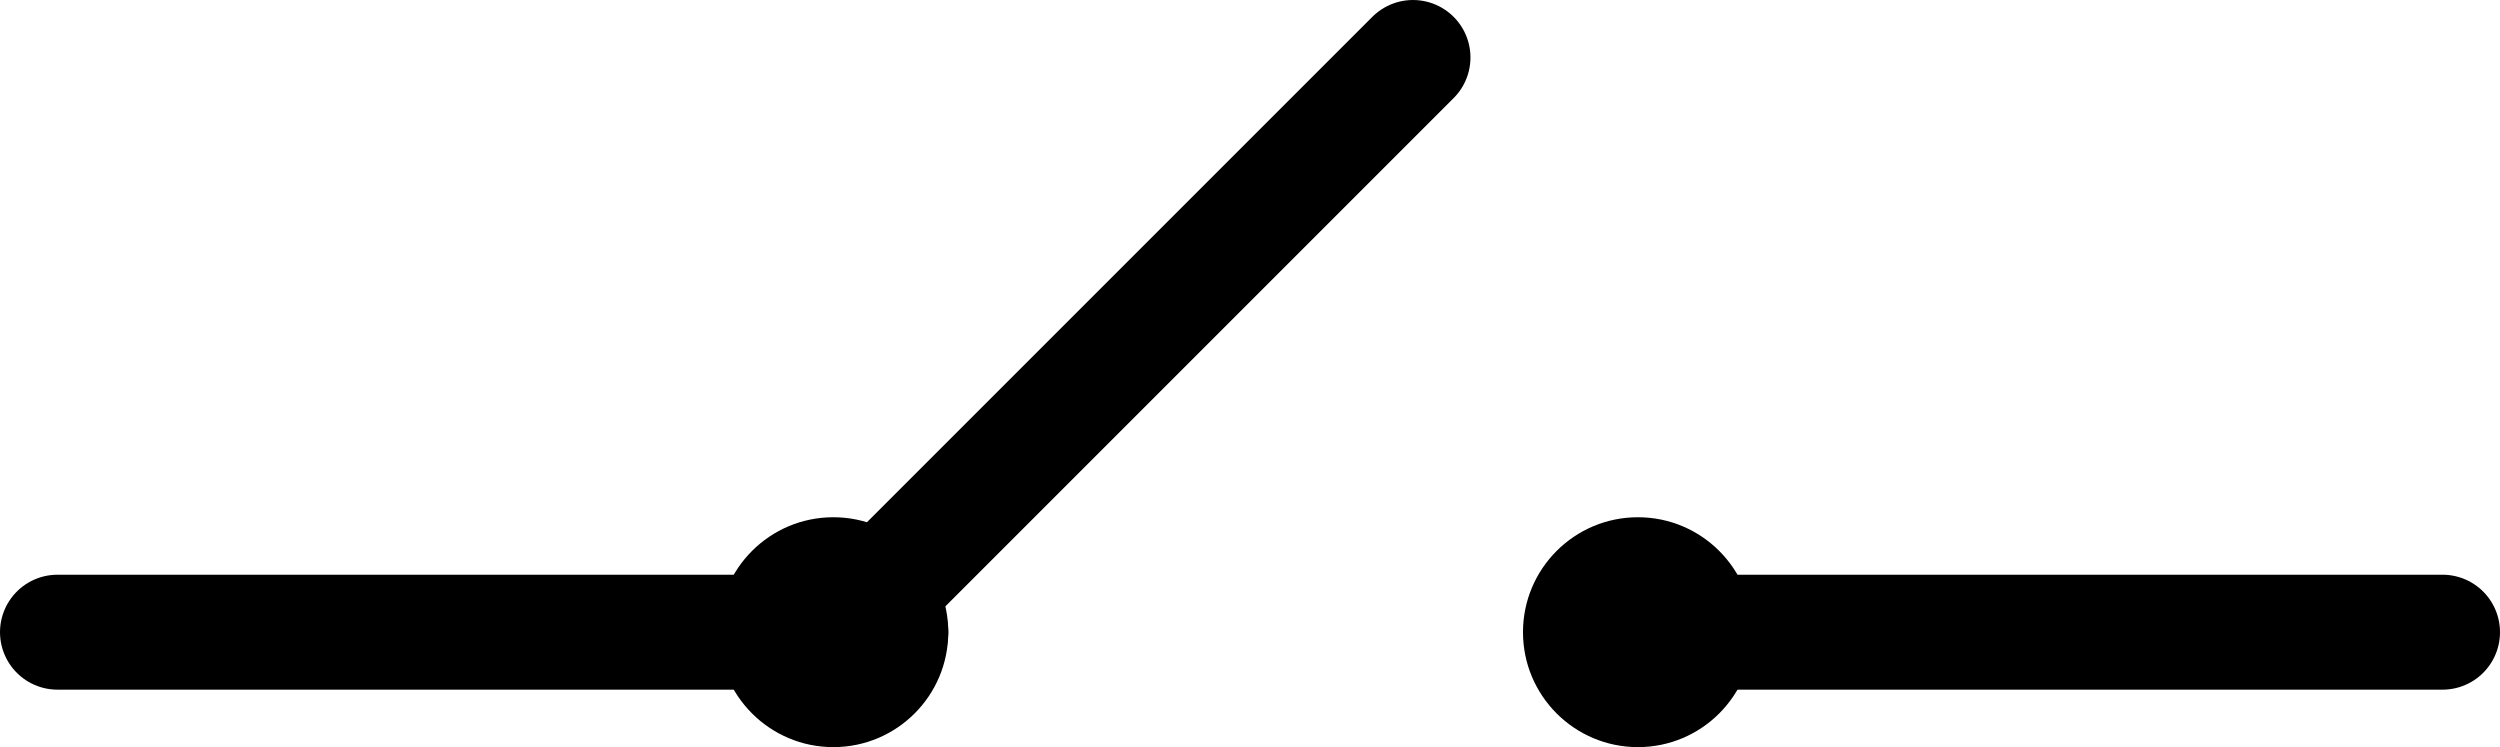 <svg width="87" height="26" viewBox="0 0 87 26" fill="none" xmlns="http://www.w3.org/2000/svg">
    <path d="M2 22H31" stroke="currentColor" stroke-width="4" stroke-linecap="round" />
    <path d="M85 22H56" stroke="currentColor" stroke-width="4" stroke-linecap="round" />
    <circle cx="29" cy="22" r="4" fill="currentColor" />
    <circle cx="4" cy="4" r="4" transform="matrix(-1 0 0 1 61 18)" fill="currentColor" />
    <line x1="29" y1="22.172" x2="49.172" y2="2" stroke="currentColor" stroke-width="4" stroke-linecap="round" />
</svg>